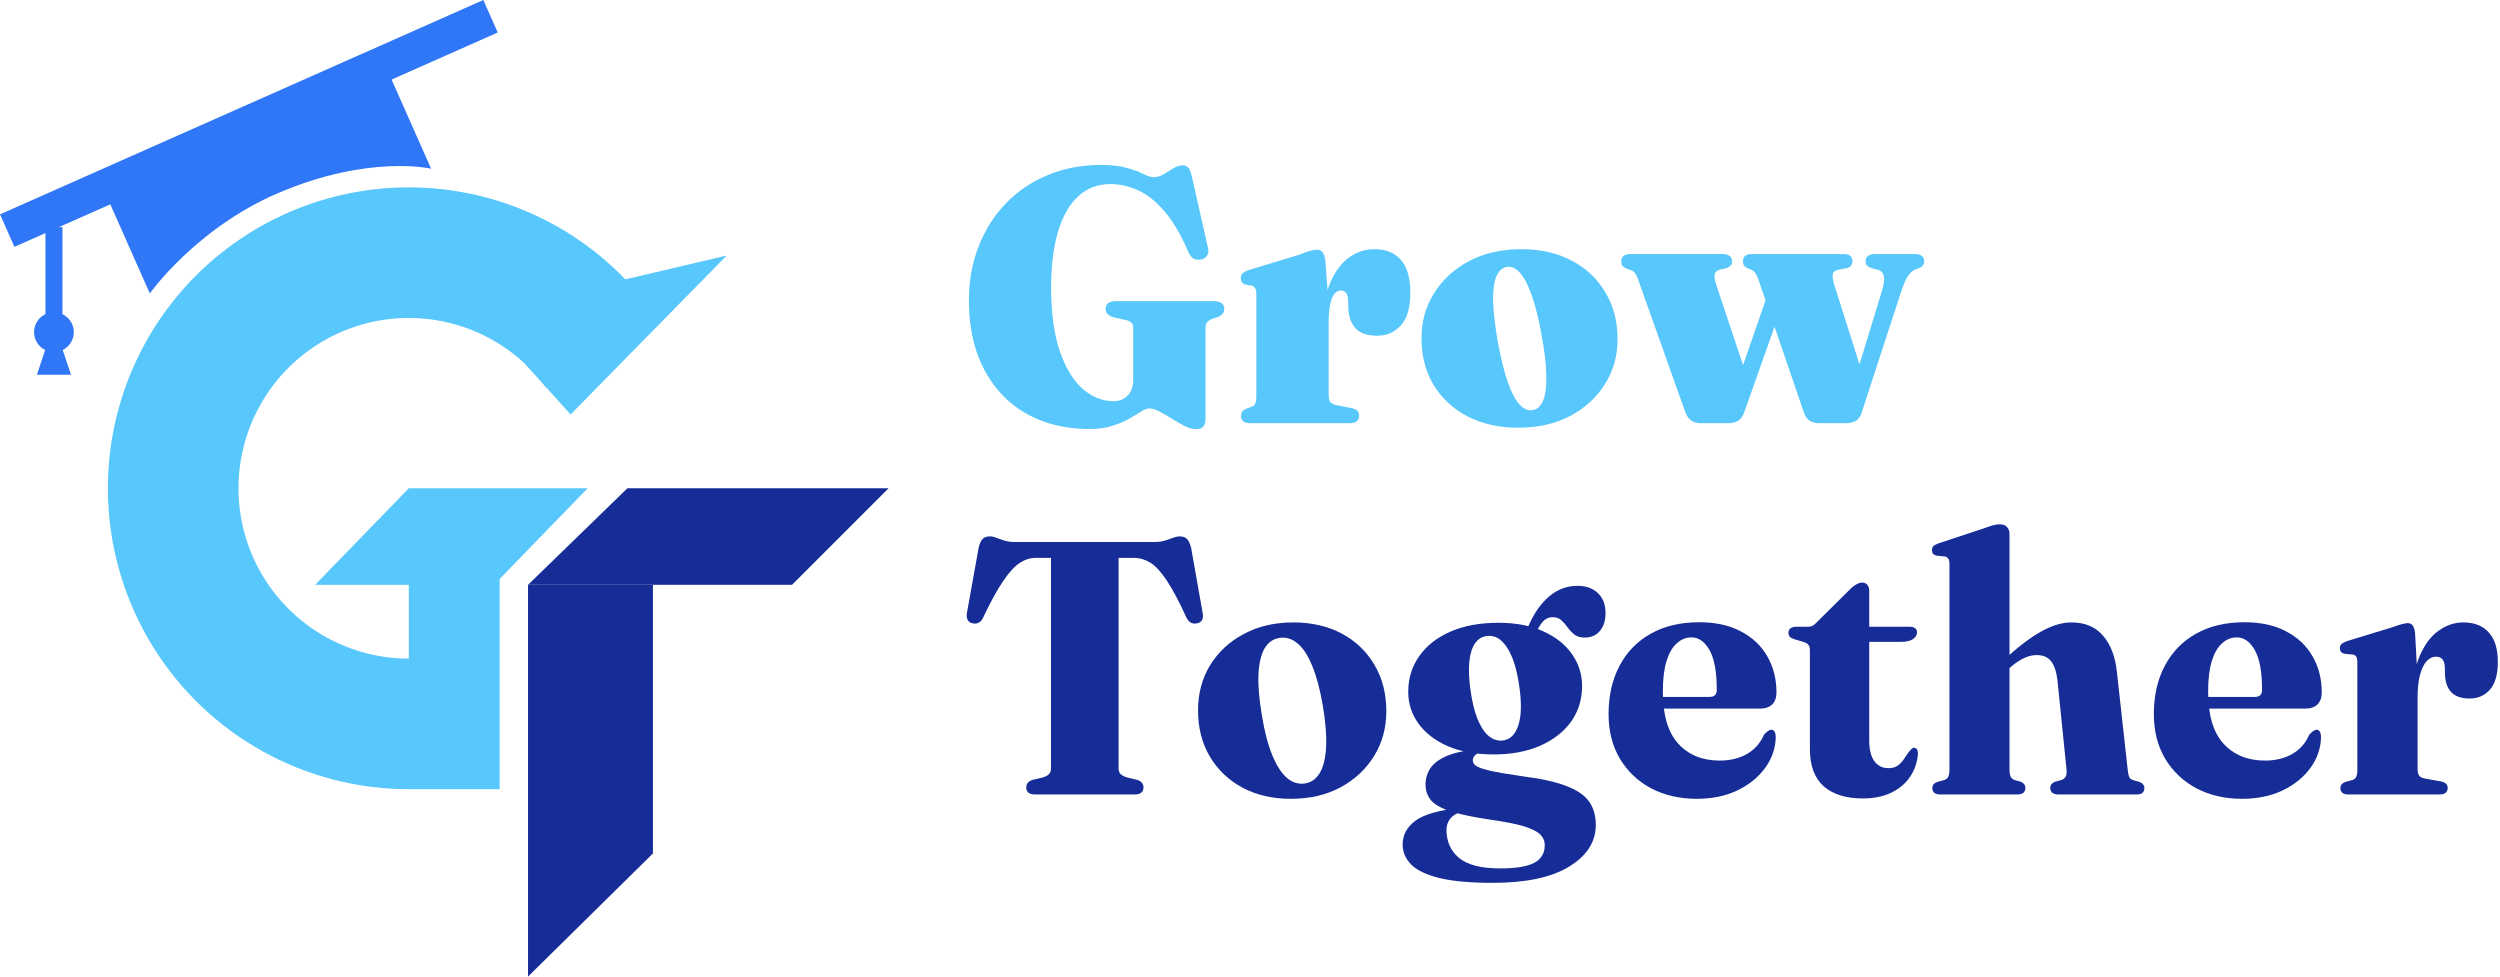 <svg width="512" height="200" viewBox="0 0 512 200" fill="none" xmlns="http://www.w3.org/2000/svg">
<path d="M246.892 85.712C246.892 86.475 246.732 87.029 246.412 87.374C246.091 87.719 245.587 87.891 244.897 87.891C244.232 87.891 243.481 87.682 242.644 87.263C241.832 86.845 240.97 86.352 240.059 85.786C239.172 85.219 238.323 84.727 237.51 84.308C236.697 83.865 235.996 83.644 235.405 83.644C234.912 83.644 234.334 83.865 233.669 84.308C233.029 84.727 232.228 85.207 231.268 85.749C230.332 86.29 229.2 86.771 227.87 87.189C226.565 87.632 224.989 87.854 223.142 87.854C219.35 87.854 215.927 87.239 212.874 86.007C209.845 84.776 207.247 83.003 205.081 80.689C202.938 78.374 201.288 75.616 200.131 72.415C198.998 69.189 198.432 65.57 198.432 61.556C198.432 57.518 199.097 53.812 200.427 50.438C201.756 47.04 203.628 44.098 206.041 41.611C208.454 39.124 211.31 37.203 214.61 35.849C217.91 34.47 221.529 33.78 225.469 33.78C227.661 33.78 229.458 33.99 230.862 34.408C232.265 34.802 233.386 35.221 234.223 35.664C235.085 36.083 235.774 36.292 236.291 36.292C236.956 36.292 237.621 36.095 238.286 35.701C238.951 35.282 239.615 34.876 240.28 34.482C240.97 34.063 241.635 33.854 242.275 33.854C242.693 33.854 243.038 34.002 243.309 34.297C243.58 34.568 243.814 35.073 244.011 35.812L247.409 50.845C247.557 51.411 247.495 51.903 247.224 52.322C246.978 52.716 246.596 52.987 246.079 53.135C245.537 53.258 245.033 53.221 244.565 53.024C244.122 52.802 243.752 52.396 243.457 51.805C241.93 48.185 240.28 45.353 238.507 43.31C236.734 41.241 234.912 39.788 233.041 38.951C231.169 38.114 229.286 37.696 227.39 37.696C224.853 37.696 222.674 38.52 220.852 40.17C219.055 41.795 217.676 44.184 216.715 47.336C215.755 50.487 215.275 54.353 215.275 58.934C215.275 64.006 215.841 68.266 216.974 71.713C218.131 75.161 219.682 77.771 221.628 79.544C223.598 81.292 225.752 82.166 228.091 82.166C228.707 82.166 229.261 82.055 229.754 81.834C230.246 81.612 230.665 81.317 231.009 80.947C231.354 80.578 231.613 80.135 231.785 79.618C231.982 79.1 232.081 78.546 232.081 77.955V67.059C232.081 66.641 231.945 66.308 231.674 66.062C231.428 65.816 230.96 65.619 230.271 65.471L228.202 65.028C227.636 64.856 227.193 64.634 226.873 64.363C226.577 64.092 226.429 63.735 226.429 63.292C226.429 62.799 226.602 62.405 226.946 62.11C227.316 61.815 227.87 61.667 228.609 61.667H248.554C249.317 61.667 249.871 61.815 250.216 62.11C250.561 62.405 250.733 62.787 250.733 63.255C250.733 63.674 250.61 64.018 250.364 64.289C250.142 64.535 249.797 64.757 249.33 64.954L248.295 65.286C247.852 65.459 247.507 65.68 247.261 65.951C247.015 66.198 246.892 66.567 246.892 67.059V85.712Z" fill="#58C7FC"/>
<path d="M270.962 66.579C270.962 63.083 271.454 60.189 272.439 57.899C273.424 55.585 274.705 53.861 276.28 52.728C277.881 51.596 279.605 51.029 281.451 51.029C283.84 51.029 285.662 51.768 286.918 53.245C288.198 54.723 288.839 56.951 288.839 59.931C288.839 62.959 288.198 65.188 286.918 66.616C285.638 68.044 284 68.758 282.005 68.758C280.036 68.758 278.57 68.254 277.61 67.244C276.674 66.21 276.182 64.769 276.133 62.922L276.096 61.408C276.071 60.817 275.936 60.349 275.689 60.005C275.468 59.66 275.099 59.487 274.581 59.487C274.089 59.487 273.658 59.721 273.289 60.189C272.919 60.633 272.624 61.359 272.402 62.368C272.205 63.378 272.107 64.708 272.107 66.358L270.962 66.579ZM271.442 53.43L272.107 62.516V80.799C272.107 81.464 272.205 81.957 272.402 82.277C272.624 82.597 273.067 82.831 273.732 82.979L276.871 83.606C277.389 83.705 277.758 83.877 277.979 84.124C278.226 84.37 278.349 84.715 278.349 85.158C278.349 85.65 278.176 86.032 277.832 86.303C277.512 86.549 277.031 86.672 276.391 86.672H256.077C255.387 86.672 254.895 86.537 254.599 86.266C254.304 85.995 254.156 85.638 254.156 85.195C254.156 84.85 254.242 84.555 254.415 84.308C254.612 84.037 254.919 83.816 255.338 83.644L256.335 83.311C256.705 83.188 256.951 82.966 257.074 82.646C257.222 82.302 257.295 81.76 257.295 81.021V60.226C257.295 59.66 257.209 59.254 257.037 59.007C256.889 58.736 256.643 58.564 256.298 58.49L255.153 58.306C254.808 58.207 254.55 58.047 254.378 57.825C254.205 57.604 254.119 57.321 254.119 56.976C254.119 56.582 254.23 56.262 254.451 56.016C254.698 55.769 255.116 55.535 255.707 55.314L265.938 52.211C267.12 51.743 267.97 51.448 268.487 51.325C269.004 51.202 269.423 51.14 269.743 51.14C270.26 51.14 270.642 51.325 270.888 51.694C271.159 52.039 271.343 52.617 271.442 53.43Z" fill="#58C7FC"/>
<path d="M311.512 51.029C315.452 51.029 318.899 51.805 321.854 53.356C324.809 54.907 327.111 57.074 328.761 59.857C330.435 62.615 331.273 65.816 331.273 69.46C331.273 72.907 330.398 75.998 328.65 78.731C326.926 81.464 324.538 83.631 321.485 85.232C318.431 86.808 314.91 87.596 310.921 87.596C306.981 87.596 303.521 86.82 300.542 85.269C297.587 83.717 295.273 81.575 293.598 78.842C291.948 76.084 291.123 72.895 291.123 69.275C291.123 65.803 291.998 62.701 293.746 59.968C295.494 57.21 297.895 55.031 300.948 53.43C304.002 51.83 307.523 51.029 311.512 51.029ZM313.987 83.976C314.898 83.803 315.587 83.139 316.055 81.981C316.523 80.824 316.732 79.137 316.683 76.921C316.658 74.68 316.326 71.861 315.686 68.463C315.095 65.163 314.418 62.467 313.654 60.374C312.915 58.256 312.103 56.73 311.216 55.794C310.355 54.858 309.444 54.489 308.483 54.686C307.572 54.883 306.883 55.56 306.415 56.717C305.947 57.875 305.738 59.561 305.787 61.778C305.861 63.969 306.193 66.776 306.784 70.199C307.4 73.499 308.077 76.207 308.816 78.325C309.554 80.418 310.355 81.932 311.216 82.868C312.103 83.803 313.026 84.173 313.987 83.976Z" fill="#58C7FC"/>
<path d="M353.964 86.672H348.35C347.586 86.672 346.934 86.5 346.392 86.155C345.875 85.81 345.456 85.219 345.136 84.382L335.496 57.271C335.25 56.582 335.016 56.114 334.794 55.868C334.597 55.622 334.363 55.449 334.092 55.351L333.058 54.981C332.689 54.809 332.418 54.612 332.246 54.39C332.098 54.169 332.024 53.873 332.024 53.504C332.024 53.036 332.184 52.679 332.504 52.433C332.849 52.162 333.292 52.026 333.834 52.026H352.93C353.471 52.026 353.902 52.162 354.222 52.433C354.567 52.679 354.739 53.036 354.739 53.504C354.739 53.873 354.629 54.169 354.407 54.39C354.21 54.612 353.89 54.797 353.447 54.944L352.154 55.24C351.612 55.388 351.28 55.708 351.157 56.2C351.058 56.693 351.218 57.555 351.637 58.786L357.879 77.475L354.407 82.24L362.644 58.416L365.783 60.263L357.14 84.641C356.82 85.429 356.377 85.97 355.811 86.266C355.244 86.537 354.629 86.672 353.964 86.672ZM378.083 86.672H372.579C371.841 86.672 371.188 86.5 370.622 86.155C370.08 85.81 369.674 85.219 369.403 84.382L360.132 57.271C359.861 56.533 359.615 56.04 359.393 55.794C359.196 55.548 358.987 55.375 358.765 55.277L357.99 54.981C357.62 54.809 357.35 54.612 357.177 54.39C357.029 54.169 356.956 53.873 356.956 53.504C356.956 52.519 357.559 52.026 358.765 52.026H377.566C378.772 52.026 379.376 52.519 379.376 53.504C379.376 53.873 379.277 54.181 379.08 54.427C378.883 54.649 378.6 54.809 378.23 54.907L376.495 55.24C375.83 55.388 375.448 55.708 375.35 56.2C375.251 56.693 375.399 57.542 375.793 58.749L381.739 77.512L378.489 82.24L385.285 60.042C385.802 58.466 385.975 57.321 385.802 56.606C385.655 55.868 385.236 55.412 384.547 55.24L383.365 54.944C382.921 54.797 382.589 54.612 382.367 54.39C382.17 54.169 382.072 53.873 382.072 53.504C382.072 53.036 382.232 52.679 382.552 52.433C382.897 52.162 383.34 52.026 383.882 52.026H392.266C392.832 52.026 393.276 52.162 393.596 52.433C393.916 52.679 394.076 53.036 394.076 53.504C394.076 53.824 393.99 54.107 393.817 54.353C393.67 54.6 393.362 54.797 392.894 54.944L392.155 55.24C391.638 55.437 391.146 55.905 390.678 56.644C390.235 57.358 389.779 58.429 389.311 59.857L381.222 84.641C380.976 85.429 380.545 85.97 379.93 86.266C379.339 86.537 378.723 86.672 378.083 86.672Z" fill="#58C7FC"/>
<path d="M207.851 110.999H236.439C237.301 110.999 238.027 110.9 238.618 110.703C239.234 110.506 239.775 110.322 240.243 110.149C240.736 109.952 241.191 109.854 241.61 109.854C242.25 109.854 242.743 110.026 243.087 110.371C243.432 110.716 243.715 111.319 243.937 112.181L246.301 125.515C246.424 126.106 246.387 126.586 246.19 126.955C245.993 127.325 245.648 127.558 245.156 127.657C244.713 127.755 244.306 127.719 243.937 127.546C243.592 127.374 243.284 127.041 243.014 126.549C241.462 123.151 240.096 120.578 238.914 118.829C237.732 117.056 236.611 115.85 235.552 115.21C234.494 114.569 233.373 114.249 232.191 114.249H229.089V157.427C229.089 157.895 229.236 158.277 229.532 158.572C229.852 158.843 230.295 159.065 230.862 159.237L232.893 159.717C233.755 159.988 234.186 160.505 234.186 161.268C234.186 162.229 233.57 162.709 232.339 162.709H212.024C211.384 162.709 210.916 162.586 210.621 162.34C210.325 162.069 210.178 161.712 210.178 161.268C210.178 160.505 210.609 159.988 211.47 159.717L213.502 159.237C214.093 159.065 214.524 158.843 214.795 158.572C215.09 158.277 215.238 157.895 215.238 157.427V114.249H212.172C211.015 114.249 209.907 114.594 208.848 115.284C207.814 115.948 206.693 117.167 205.487 118.94C204.28 120.688 202.889 123.225 201.313 126.549C201.067 127.041 200.759 127.374 200.39 127.546C200.045 127.719 199.651 127.755 199.208 127.657C198.715 127.558 198.371 127.325 198.174 126.955C197.977 126.586 197.927 126.106 198.026 125.515L200.427 112.181C200.624 111.319 200.894 110.716 201.239 110.371C201.584 110.026 202.089 109.854 202.754 109.854C203.172 109.854 203.603 109.952 204.046 110.149C204.514 110.322 205.056 110.506 205.672 110.703C206.287 110.9 207.013 110.999 207.851 110.999Z" fill="#162C97"/>
<path d="M264.86 127.472C268.628 127.472 271.94 128.236 274.796 129.762C277.652 131.289 279.881 133.419 281.481 136.152C283.107 138.885 283.919 142.05 283.919 145.645C283.919 149.067 283.082 152.133 281.408 154.842C279.733 157.55 277.431 159.693 274.501 161.268C271.595 162.82 268.222 163.595 264.38 163.595C260.613 163.595 257.301 162.832 254.445 161.305C251.588 159.754 249.36 157.624 247.759 154.916C246.159 152.207 245.358 149.067 245.358 145.497C245.358 142.025 246.183 138.935 247.833 136.226C249.507 133.517 251.81 131.387 254.74 129.836C257.67 128.26 261.044 127.472 264.86 127.472ZM267.261 160.456C268.542 160.234 269.551 159.52 270.29 158.314C271.029 157.082 271.46 155.322 271.583 153.032C271.706 150.742 271.484 147.91 270.918 144.537C270.352 141.212 269.625 138.491 268.739 136.374C267.877 134.232 266.867 132.693 265.71 131.757C264.577 130.797 263.346 130.427 262.016 130.649C260.736 130.846 259.726 131.56 258.988 132.791C258.274 134.022 257.855 135.783 257.732 138.073C257.633 140.338 257.867 143.158 258.434 146.531C258.975 149.831 259.689 152.552 260.576 154.694C261.462 156.836 262.472 158.387 263.605 159.348C264.737 160.284 265.956 160.653 267.261 160.456Z" fill="#162C97"/>
<path d="M311.787 158.978C315.529 159.446 318.497 160.099 320.688 160.936C322.88 161.749 324.443 162.795 325.379 164.076C326.339 165.381 326.819 166.994 326.819 168.914C326.819 172.411 324.997 175.267 321.353 177.483C317.733 179.699 312.513 180.807 305.692 180.807C301.112 180.807 297.468 180.475 294.759 179.81C292.075 179.145 290.155 178.222 288.997 177.04C287.84 175.858 287.261 174.491 287.261 172.94C287.261 171.019 288.123 169.407 289.847 168.102C291.57 166.821 294.624 165.935 299.007 165.442L299.302 166.292C298.317 166.538 297.554 166.994 297.012 167.658C296.495 168.348 296.237 169.099 296.237 169.911C296.237 172.325 297.086 174.245 298.785 175.673C300.509 177.126 303.328 177.853 307.244 177.853C309.435 177.853 311.196 177.68 312.525 177.336C313.88 176.991 314.852 176.461 315.443 175.747C316.059 175.033 316.367 174.159 316.367 173.125C316.367 172.238 316.034 171.475 315.369 170.835C314.705 170.219 313.56 169.665 311.934 169.173C310.309 168.705 308.019 168.262 305.064 167.843C301.617 167.326 298.945 166.76 297.049 166.144C295.153 165.528 293.824 164.777 293.06 163.891C292.322 163.004 291.952 161.921 291.952 160.641C291.952 159.434 292.285 158.326 292.949 157.316C293.639 156.307 294.772 155.47 296.348 154.805C297.948 154.115 300.127 153.672 302.885 153.475L303.254 153.992C302.737 154.189 302.331 154.435 302.036 154.731C301.765 155.026 301.629 155.359 301.629 155.728C301.629 156.122 301.826 156.479 302.22 156.799C302.639 157.119 303.562 157.452 304.99 157.797C306.419 158.141 308.684 158.535 311.787 158.978ZM312.008 130.538L312.932 128.433C314.089 125.699 315.529 123.606 317.253 122.154C318.977 120.701 320.91 119.974 323.052 119.974C324.825 119.974 326.229 120.479 327.263 121.489C328.297 122.474 328.814 123.828 328.814 125.552C328.814 127.078 328.432 128.297 327.669 129.208C326.906 130.119 325.859 130.575 324.529 130.575C323.643 130.575 322.941 130.366 322.424 129.947C321.907 129.528 321.451 129.048 321.058 128.506C320.664 127.94 320.233 127.448 319.765 127.029C319.322 126.61 318.731 126.401 317.992 126.401C317.179 126.401 316.49 126.721 315.923 127.361C315.382 127.977 314.766 129.073 314.077 130.649L312.008 130.538ZM324.012 140.511C324.012 143.244 323.261 145.669 321.759 147.787C320.257 149.88 318.14 151.53 315.406 152.736C312.698 153.918 309.534 154.509 305.914 154.509C302.27 154.509 299.13 153.943 296.495 152.81C293.885 151.653 291.878 150.102 290.475 148.156C289.096 146.211 288.406 144.056 288.406 141.693C288.406 138.935 289.157 136.497 290.659 134.379C292.161 132.237 294.291 130.563 297.049 129.356C299.807 128.149 303.07 127.546 306.837 127.546C310.482 127.546 313.572 128.137 316.108 129.319C318.669 130.476 320.627 132.04 321.981 134.01C323.335 135.955 324.012 138.122 324.012 140.511ZM304.584 130.242C303.575 130.341 302.75 130.833 302.109 131.72C301.494 132.582 301.1 133.825 300.928 135.45C300.755 137.051 300.829 138.996 301.149 141.286C301.469 143.601 301.937 145.558 302.553 147.159C303.193 148.735 303.944 149.905 304.806 150.668C305.692 151.431 306.665 151.764 307.724 151.665C309.25 151.493 310.322 150.471 310.937 148.6C311.577 146.728 311.651 144.069 311.159 140.621C310.666 137.1 309.841 134.453 308.684 132.68C307.551 130.883 306.185 130.07 304.584 130.242Z" fill="#162C97"/>
<path d="M363.822 141.84C363.822 142.874 363.527 143.687 362.936 144.278C362.345 144.844 361.495 145.128 360.387 145.128H337.709V142.727H350.119C351.104 142.727 351.596 142.259 351.596 141.323C351.596 137.605 351.104 134.884 350.119 133.16C349.134 131.412 347.903 130.538 346.425 130.538C345.293 130.538 344.283 130.944 343.397 131.757C342.51 132.545 341.808 133.764 341.291 135.413C340.799 137.039 340.553 139.119 340.553 141.656C340.553 146.433 341.599 149.978 343.692 152.293C345.81 154.608 348.642 155.765 352.187 155.765C354.354 155.765 356.226 155.31 357.802 154.398C359.378 153.487 360.535 152.17 361.274 150.446C361.643 150.052 361.938 149.794 362.16 149.671C362.382 149.523 362.591 149.449 362.788 149.449C363.083 149.449 363.305 149.597 363.453 149.892C363.601 150.163 363.674 150.508 363.674 150.926C363.625 153.241 362.899 155.359 361.495 157.279C360.092 159.2 358.183 160.739 355.77 161.896C353.382 163.029 350.624 163.595 347.497 163.595C344 163.595 340.885 162.881 338.152 161.453C335.443 160 333.313 157.981 331.762 155.396C330.211 152.786 329.435 149.745 329.435 146.273C329.435 142.505 330.174 139.218 331.651 136.411C333.129 133.579 335.259 131.375 338.041 129.799C340.823 128.223 344.148 127.435 348.014 127.435C351.362 127.435 354.207 128.063 356.546 129.319C358.91 130.55 360.707 132.249 361.938 134.416C363.194 136.583 363.822 139.058 363.822 141.84Z" fill="#162C97"/>
<path d="M369.449 131.498L367.455 130.907C367.036 130.76 366.728 130.587 366.531 130.39C366.359 130.169 366.273 129.91 366.273 129.615C366.273 129.221 366.408 128.913 366.679 128.691C366.974 128.47 367.344 128.359 367.787 128.359H370.262C370.656 128.359 370.988 128.285 371.259 128.137C371.554 127.965 371.899 127.657 372.293 127.214L378.757 120.824C379.225 120.331 379.68 119.962 380.123 119.716C380.567 119.445 380.985 119.31 381.379 119.31C381.822 119.31 382.167 119.457 382.413 119.753C382.684 120.048 382.82 120.479 382.82 121.045V151.591C382.82 153.487 383.164 154.916 383.854 155.876C384.543 156.836 385.516 157.316 386.772 157.316C387.511 157.316 388.114 157.156 388.582 156.836C389.05 156.516 389.444 156.134 389.764 155.691C390.084 155.223 390.392 154.768 390.687 154.325C391.007 153.857 391.364 153.463 391.758 153.143C392.054 153.093 392.3 153.167 392.497 153.364C392.694 153.537 392.792 153.881 392.792 154.398C392.645 156.196 392.091 157.784 391.13 159.163C390.195 160.517 388.902 161.589 387.252 162.377C385.627 163.14 383.719 163.522 381.527 163.522C378.08 163.522 375.408 162.697 373.512 161.047C371.616 159.372 370.668 156.824 370.668 153.401V133.197C370.668 132.68 370.569 132.311 370.372 132.089C370.2 131.843 369.892 131.646 369.449 131.498ZM378.609 131.461L378.757 128.359H391.093C391.586 128.359 391.955 128.457 392.201 128.654C392.472 128.827 392.608 129.11 392.608 129.504C392.608 130.045 392.325 130.513 391.758 130.907C391.216 131.277 390.33 131.461 389.099 131.461H378.609Z" fill="#162C97"/>
<path d="M411.545 109.337V157.575C411.545 158.264 411.632 158.769 411.804 159.089C411.976 159.409 412.247 159.631 412.616 159.754L413.909 160.123C414.5 160.394 414.796 160.801 414.796 161.342C414.796 162.253 414.242 162.709 413.134 162.709H397.399C396.833 162.709 396.414 162.598 396.143 162.377C395.872 162.13 395.737 161.81 395.737 161.416C395.737 161.121 395.823 160.862 395.995 160.641C396.168 160.419 396.451 160.247 396.845 160.123L398.175 159.754C398.569 159.631 398.839 159.409 398.987 159.089C399.16 158.769 399.246 158.264 399.246 157.575V115.468C399.246 114.976 399.16 114.619 398.987 114.397C398.839 114.151 398.593 114.003 398.249 113.954L396.66 113.806C396.316 113.732 396.057 113.597 395.885 113.4C395.737 113.203 395.663 112.957 395.663 112.661C395.663 112.316 395.762 112.045 395.958 111.848C396.155 111.651 396.525 111.455 397.067 111.258L406.337 108.192C407.125 107.896 407.753 107.687 408.221 107.564C408.689 107.441 409.132 107.379 409.551 107.379C410.216 107.379 410.708 107.564 411.028 107.933C411.373 108.303 411.545 108.771 411.545 109.337ZM410.437 137.814L409.034 136.337L410.363 135.155C413.368 132.422 415.953 130.464 418.12 129.282C420.311 128.076 422.343 127.472 424.214 127.472C426.997 127.472 429.164 128.383 430.715 130.206C432.291 132.028 433.239 134.552 433.559 137.777L435.738 157.501C435.812 158.215 435.911 158.745 436.034 159.089C436.181 159.409 436.452 159.631 436.846 159.754L438.102 160.123C438.496 160.271 438.767 160.456 438.915 160.677C439.087 160.874 439.173 161.121 439.173 161.416C439.173 161.81 439.038 162.13 438.767 162.377C438.521 162.598 438.114 162.709 437.548 162.709H421.592C420.459 162.709 419.893 162.253 419.893 161.342C419.893 160.801 420.201 160.394 420.816 160.123L422.146 159.754C422.54 159.631 422.835 159.409 423.032 159.089C423.229 158.745 423.291 158.215 423.217 157.501L421.37 139.366C421.173 137.617 420.742 136.312 420.077 135.45C419.437 134.589 418.44 134.158 417.086 134.158C416.248 134.158 415.387 134.367 414.5 134.786C413.614 135.204 412.715 135.807 411.804 136.595L410.437 137.814Z" fill="#162C97"/>
<path d="M475.495 141.84C475.495 142.874 475.199 143.687 474.608 144.278C474.018 144.844 473.168 145.128 472.06 145.128H449.381V142.727H461.792C462.777 142.727 463.269 142.259 463.269 141.323C463.269 137.605 462.777 134.884 461.792 133.16C460.807 131.412 459.576 130.538 458.098 130.538C456.966 130.538 455.956 130.944 455.069 131.757C454.183 132.545 453.481 133.764 452.964 135.413C452.472 137.039 452.225 139.119 452.225 141.656C452.225 146.433 453.272 149.978 455.365 152.293C457.483 154.608 460.314 155.765 463.86 155.765C466.027 155.765 467.898 155.31 469.474 154.398C471.05 153.487 472.208 152.17 472.946 150.446C473.316 150.052 473.611 149.794 473.833 149.671C474.054 149.523 474.264 149.449 474.461 149.449C474.756 149.449 474.978 149.597 475.126 149.892C475.273 150.163 475.347 150.508 475.347 150.926C475.298 153.241 474.572 155.359 473.168 157.279C471.764 159.2 469.856 160.739 467.443 161.896C465.054 163.029 462.297 163.595 459.169 163.595C455.673 163.595 452.558 162.881 449.825 161.453C447.116 160 444.986 157.981 443.435 155.396C441.883 152.786 441.108 149.745 441.108 146.273C441.108 142.505 441.846 139.218 443.324 136.411C444.801 133.579 446.931 131.375 449.714 129.799C452.496 128.223 455.821 127.435 459.686 127.435C463.035 127.435 465.879 128.063 468.219 129.319C470.582 130.55 472.38 132.249 473.611 134.416C474.867 136.583 475.495 139.058 475.495 141.84Z" fill="#162C97"/>
<path d="M494.049 143.096C494.049 139.624 494.542 136.731 495.527 134.416C496.512 132.077 497.792 130.341 499.368 129.208C500.969 128.051 502.668 127.472 504.465 127.472C506.755 127.472 508.504 128.162 509.71 129.541C510.941 130.895 511.557 132.902 511.557 135.561C511.557 138.122 511.015 140.018 509.932 141.249C508.848 142.456 507.457 143.059 505.758 143.059C504.084 143.059 502.828 142.616 501.991 141.729C501.178 140.843 500.759 139.6 500.735 137.999L500.698 136.595C500.673 135.906 500.513 135.389 500.218 135.044C499.947 134.675 499.491 134.49 498.851 134.49C498.186 134.49 497.571 134.786 497.004 135.377C496.438 135.968 495.982 136.891 495.638 138.147C495.293 139.378 495.12 140.978 495.12 142.948L494.049 143.096ZM494.603 129.615L495.12 139.033V157.464C495.12 158.08 495.231 158.548 495.453 158.868C495.675 159.163 496.093 159.36 496.709 159.459L499.959 160.05C500.427 160.148 500.759 160.308 500.956 160.53C501.178 160.727 501.289 161.022 501.289 161.416C501.289 161.81 501.141 162.13 500.846 162.377C500.575 162.598 500.156 162.709 499.59 162.709H480.974C480.408 162.709 479.989 162.598 479.718 162.377C479.447 162.13 479.312 161.81 479.312 161.416C479.312 161.121 479.398 160.862 479.571 160.641C479.743 160.419 480.026 160.247 480.42 160.123L481.75 159.754C482.119 159.631 482.378 159.422 482.525 159.126C482.698 158.806 482.784 158.314 482.784 157.649V135.598C482.784 135.081 482.71 134.712 482.562 134.49C482.415 134.244 482.168 134.096 481.824 134.047L480.198 133.899C479.854 133.825 479.595 133.69 479.423 133.493C479.275 133.296 479.201 133.05 479.201 132.754C479.201 132.409 479.3 132.139 479.497 131.942C479.718 131.72 480.088 131.511 480.605 131.314L489.802 128.506C490.811 128.137 491.538 127.903 491.981 127.805C492.449 127.682 492.83 127.62 493.126 127.62C493.569 127.62 493.902 127.78 494.123 128.1C494.345 128.396 494.505 128.9 494.603 129.615Z" fill="#162C97"/>
<path d="M0 43.896L98.984 0L101.936 6.658L2.952 50.554L0 43.896Z" fill="#3077F7"/>
<path d="M22.167 40.896L79.777 15.348L88.293 34.549C88.293 34.549 75.581 31.578 56.977 39.535C40.116 46.746 30.683 60.098 30.683 60.098L22.167 40.896Z" fill="#3077F7"/>
<path d="M9.302 46.512H12.791V71.512L14.535 76.744H7.558L9.302 71.512V46.512Z" fill="#3077F7"/>
<path d="M15.116 68.023C15.116 70.271 13.294 72.093 11.046 72.093C8.799 72.093 6.977 70.271 6.977 68.023C6.977 65.775 8.799 63.953 11.046 63.953C13.294 63.953 15.116 65.775 15.116 68.023Z" fill="#3077F7"/>
<path d="M108.14 119.767H133.721V174.784L108.14 200V119.767Z" fill="#162C97"/>
<path d="M128.488 100H181.977L162.209 119.767H108.14L128.488 100Z" fill="#162C97"/>
<path d="M133.393 63.521C127.158 55.031 118.85 48.281 109.264 43.915C99.678 39.549 89.132 37.713 78.635 38.582C68.137 39.452 58.037 42.997 49.3 48.881C40.562 54.764 33.478 62.789 28.725 72.189C23.971 81.589 21.706 92.051 22.147 102.575C22.587 113.1 25.717 123.336 31.239 132.306C36.761 141.276 44.49 148.682 53.688 153.815C62.887 158.948 73.247 161.638 83.781 161.628L83.755 134.88C77.793 134.886 71.929 133.363 66.723 130.458C61.517 127.553 57.143 123.362 54.017 118.285C50.892 113.207 49.12 107.414 48.871 101.458C48.622 95.501 49.904 89.58 52.594 84.26C55.285 78.939 59.294 74.397 64.239 71.068C69.184 67.738 74.901 65.731 80.842 65.239C86.784 64.747 92.752 65.786 98.178 68.257C103.603 70.728 108.305 74.549 111.834 79.354L133.393 63.521Z" fill="#58C7FC"/>
<path d="M83.721 118.605H102.325V161.628H83.721V118.605Z" fill="#58C7FC"/>
<path d="M83.721 100H120.349L101.163 119.767H64.535L83.721 100Z" fill="#58C7FC"/>
<path d="M119.186 59.302L148.837 52.326L116.86 84.884L106.395 73.256L119.186 59.302Z" fill="#58C7FC"/>
</svg>
